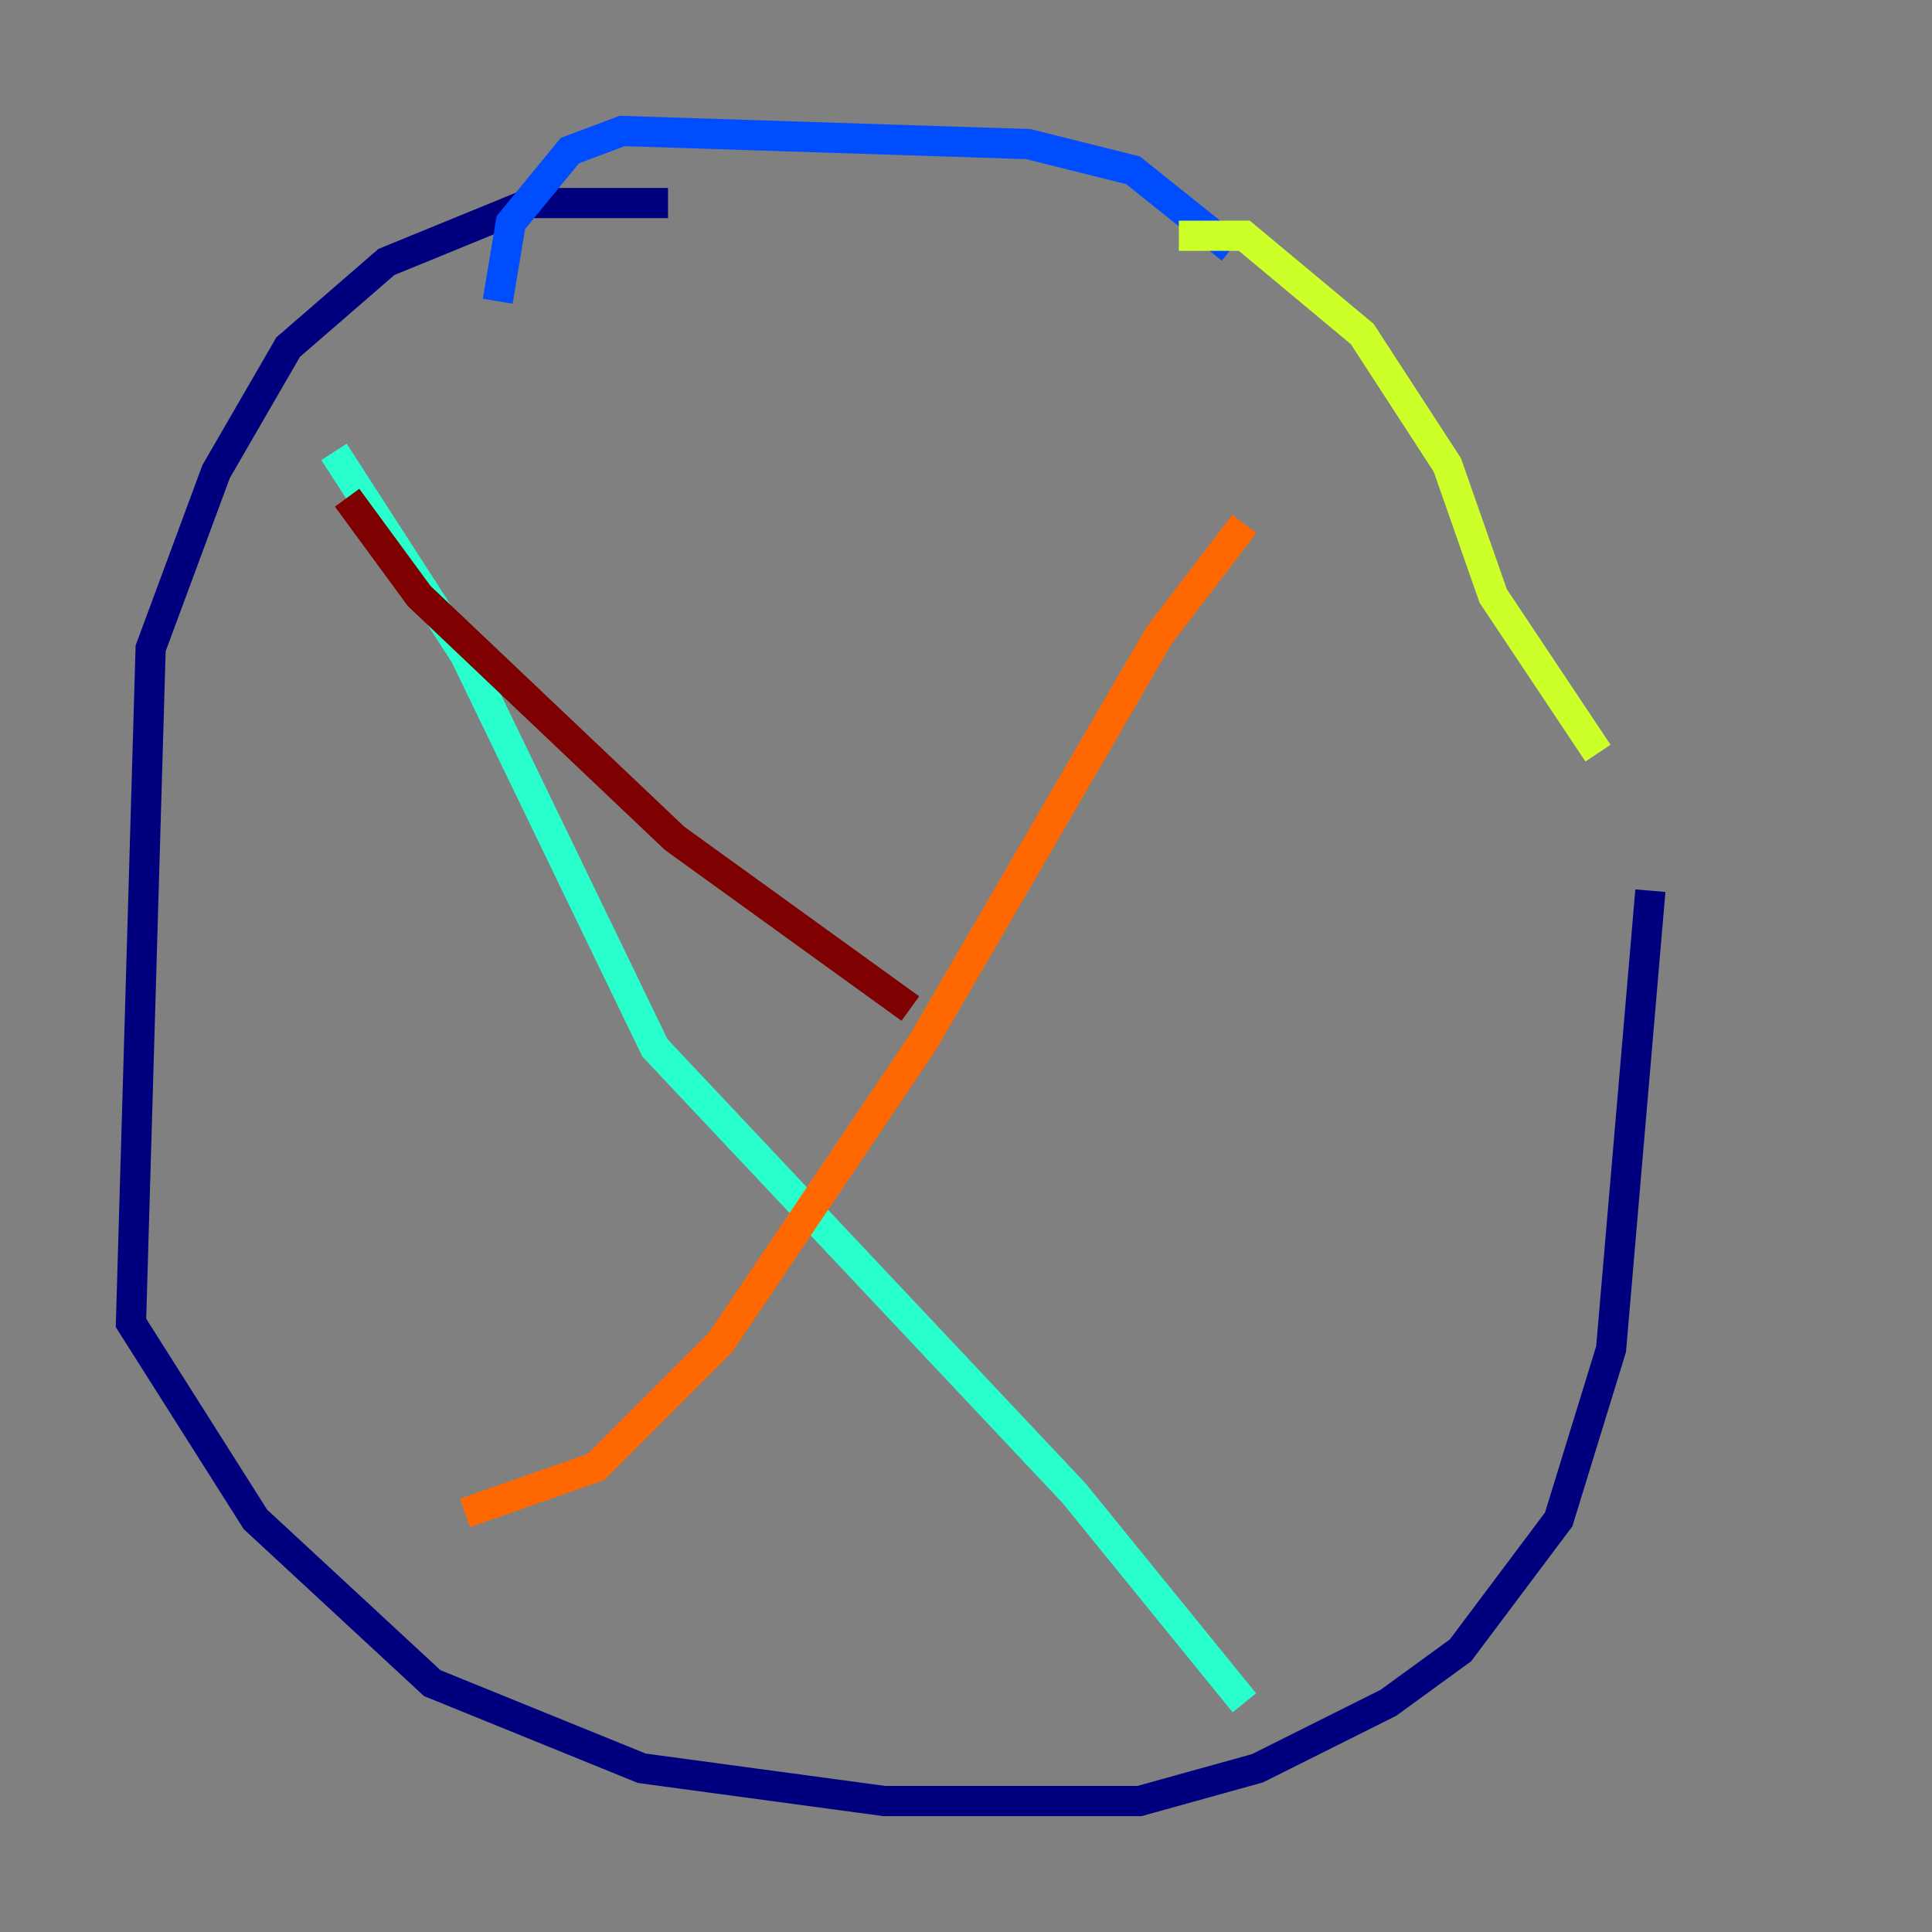 <?xml version="1.0" encoding="utf-8" ?>
<svg baseProfile="tiny" height="128" version="1.2" viewBox="0,0,128,128" width="128" xmlns="http://www.w3.org/2000/svg" xmlns:ev="http://www.w3.org/2001/xml-events" xmlns:xlink="http://www.w3.org/1999/xlink"><rect x="0" y="0" width="128" height="128" fill="#808080" stroke="none"/><defs /><polyline fill="none" points="44.258,13.451 35.146,13.451 25.6,17.356 19.091,22.997 14.319,31.241 9.98,42.956 8.678,87.647 16.922,100.664 28.637,111.512 42.522,117.153 58.576,119.322 75.498,119.322 83.308,117.153 91.986,112.814 96.759,109.342 103.268,100.664 106.739,89.383 109.342,59.01" stroke="#00007f" stroke-width="2" /><polyline fill="none" points="81.573,16.488 75.064,11.281 68.122,9.546 41.22,8.678 37.749,9.98 33.844,14.752 32.976,19.959" stroke="#004cff" stroke-width="2" /><polyline fill="none" points="82.441,112.814 71.159,98.929 43.39,69.424 30.807,43.39 22.129,29.939" stroke="#29ffcd" stroke-width="2" /><polyline fill="none" points="78.102,15.62 82.441,15.62 90.251,22.129 95.891,30.807 98.929,39.485 105.871,49.898" stroke="#cdff29" stroke-width="2" /><polyline fill="none" points="30.807,100.231 39.485,97.193 47.729,88.949 61.18,68.99 76.8,42.088 82.441,34.712" stroke="#ff6700" stroke-width="2" /><polyline fill="none" points="22.997,32.976 27.77,39.485 44.691,55.539 60.312,66.82" stroke="#7f0000" stroke-width="2" /></svg>